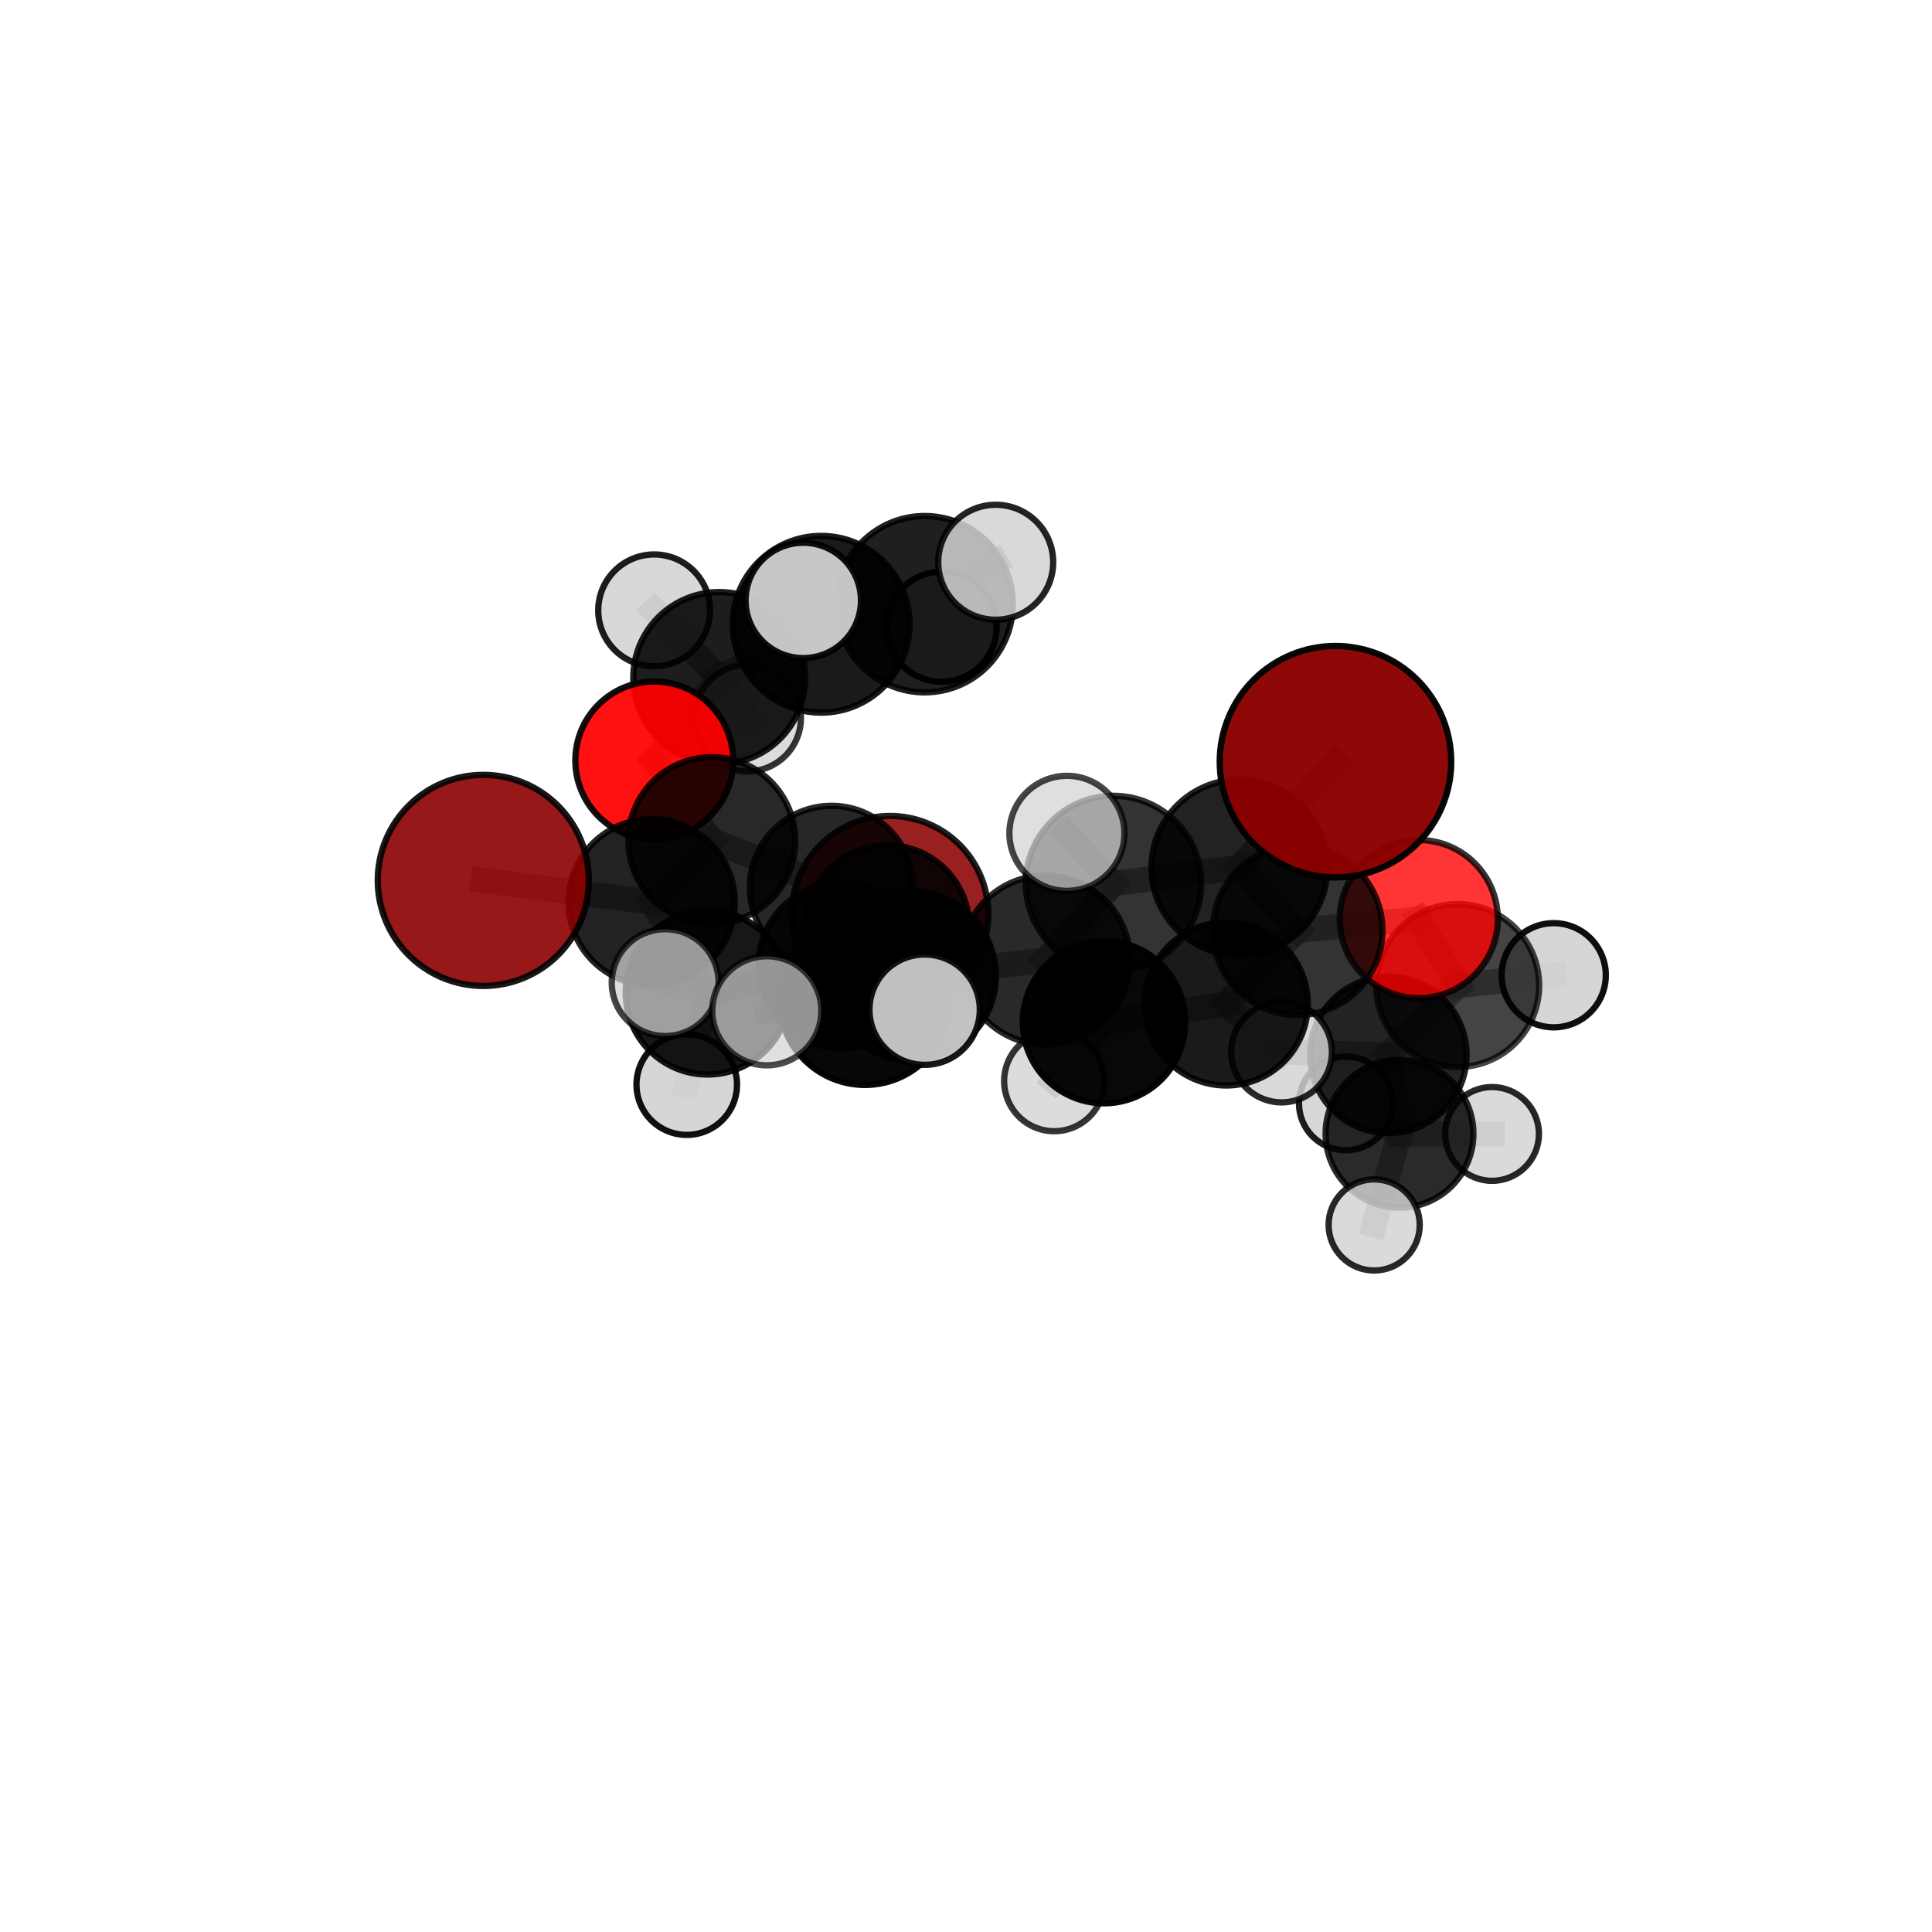 <?xml version="1.0" encoding="utf-8" standalone="no"?>
<!DOCTYPE svg PUBLIC "-//W3C//DTD SVG 1.1//EN"
  "http://www.w3.org/Graphics/SVG/1.1/DTD/svg11.dtd">
<svg xmlns:xlink="http://www.w3.org/1999/xlink" width="153pt" height="153pt" viewBox="0 0 153 153" xmlns="http://www.w3.org/2000/svg" version="1.1">
 <defs>
  <style type="text/css">*{stroke-linejoin: round; stroke-linecap: butt}</style>
 </defs>
 <g id="figure_1">
  <g id="patch_1">
   <path d="M 0 153 
L 153 153 
L 153 0 
L 0 0 
L 0 153 
z
" style="fill: none"/>
  </g>
  <g id="patch_2">
   <path d="M 7.2 145.8 
L 145.8 145.8 
L 145.8 7.2 
L 7.2 7.2 
L 7.2 145.8 
z
" style="fill: none"/>
  </g>
  <g id="axes_1">
   <g id="line2d_1">
    <path d="M 70.485 72.402 
L 65.852 70.284 
" clip-path="url(#p257f537084)" style="fill: none; stroke: #808080; stroke-opacity: 0.652; stroke-width: 2; stroke-linecap: square"/>
   </g>
   <g id="line2d_2">
    <path d="M 65.852 70.284 
L 56.369 66.569 
" clip-path="url(#p257f537084)" style="fill: none; stroke: #808080; stroke-opacity: 0.682; stroke-width: 2; stroke-linecap: square"/>
   </g>
   <g id="line2d_3">
    <path d="M 105.76 60.32 
L 98.152 68.701 
" clip-path="url(#p257f537084)" style="fill: none; stroke: #808080; stroke-opacity: 0.773; stroke-width: 2; stroke-linecap: square"/>
   </g>
   <g id="line2d_4">
    <path d="M 98.152 68.701 
L 102.765 73.67 
" clip-path="url(#p257f537084)" style="fill: none; stroke: #808080; stroke-opacity: 0.728; stroke-width: 2; stroke-linecap: square"/>
   </g>
   <g id="line2d_5">
    <path d="M 38.275 69.721 
L 51.603 71.445 
" clip-path="url(#p257f537084)" style="fill: none; stroke: #808080; stroke-opacity: 0.694; stroke-width: 2; stroke-linecap: square"/>
   </g>
   <g id="line2d_6">
    <path d="M 51.603 71.445 
L 56.369 66.569 
" clip-path="url(#p257f537084)" style="fill: none; stroke: #808080; stroke-opacity: 0.69; stroke-width: 2; stroke-linecap: square"/>
   </g>
   <g id="line2d_7">
    <path d="M 112.355 72.783 
L 102.765 73.67 
" clip-path="url(#p257f537084)" style="fill: none; stroke: #808080; stroke-opacity: 0.709; stroke-width: 2; stroke-linecap: square"/>
   </g>
   <g id="line2d_8">
    <path d="M 112.355 72.783 
L 115.438 78.049 
" clip-path="url(#p257f537084)" style="fill: none; stroke: #808080; stroke-opacity: 0.689; stroke-width: 2; stroke-linecap: square"/>
   </g>
   <g id="line2d_9">
    <path d="M 115.438 78.049 
L 109.947 83.541 
" clip-path="url(#p257f537084)" style="fill: none; stroke: #808080; stroke-opacity: 0.651; stroke-width: 2; stroke-linecap: square"/>
   </g>
   <g id="line2d_10">
    <path d="M 115.438 78.049 
L 123.042 77.232 
" clip-path="url(#p257f537084)" style="fill: none; stroke: #808080; stroke-opacity: 0.67; stroke-width: 2; stroke-linecap: square"/>
   </g>
   <g id="line2d_11">
    <path d="M 51.813 60.22 
L 56.369 66.569 
" clip-path="url(#p257f537084)" style="fill: none; stroke: #808080; stroke-opacity: 0.7; stroke-width: 2; stroke-linecap: square"/>
   </g>
   <g id="line2d_12">
    <path d="M 51.813 60.22 
L 56.956 53.693 
" clip-path="url(#p257f537084)" style="fill: none; stroke: #808080; stroke-opacity: 0.715; stroke-width: 2; stroke-linecap: square"/>
   </g>
   <g id="line2d_13">
    <path d="M 56.956 53.693 
L 65.03 49.437 
" clip-path="url(#p257f537084)" style="fill: none; stroke: #808080; stroke-opacity: 0.737; stroke-width: 2; stroke-linecap: square"/>
   </g>
   <g id="line2d_14">
    <path d="M 56.956 53.693 
L 51.804 48.336 
" clip-path="url(#p257f537084)" style="fill: none; stroke: #808080; stroke-opacity: 0.732; stroke-width: 2; stroke-linecap: square"/>
   </g>
   <g id="line2d_15">
    <path d="M 56.956 53.693 
L 59.207 56.868 
" clip-path="url(#p257f537084)" style="fill: none; stroke: #808080; stroke-opacity: 0.707; stroke-width: 2; stroke-linecap: square"/>
   </g>
   <g id="line2d_16">
    <path d="M 72.186 77.288 
L 82.793 76.026 
" clip-path="url(#p257f537084)" style="fill: none; stroke: #808080; stroke-opacity: 0.704; stroke-width: 2; stroke-linecap: square"/>
   </g>
   <g id="line2d_17">
    <path d="M 72.186 77.288 
L 66.623 76.463 
" clip-path="url(#p257f537084)" style="fill: none; stroke: #808080; stroke-opacity: 0.694; stroke-width: 2; stroke-linecap: square"/>
   </g>
   <g id="line2d_18">
    <path d="M 72.186 77.288 
L 68.496 79.153 
" clip-path="url(#p257f537084)" style="fill: none; stroke: #808080; stroke-opacity: 0.709; stroke-width: 2; stroke-linecap: square"/>
   </g>
   <g id="line2d_19">
    <path d="M 82.793 76.026 
L 88.18 69.967 
" clip-path="url(#p257f537084)" style="fill: none; stroke: #808080; stroke-opacity: 0.724; stroke-width: 2; stroke-linecap: square"/>
   </g>
   <g id="line2d_20">
    <path d="M 82.793 76.026 
L 87.426 80.942 
" clip-path="url(#p257f537084)" style="fill: none; stroke: #808080; stroke-opacity: 0.685; stroke-width: 2; stroke-linecap: square"/>
   </g>
   <g id="line2d_21">
    <path d="M 66.623 76.463 
L 56.033 78.609 
" clip-path="url(#p257f537084)" style="fill: none; stroke: #808080; stroke-opacity: 0.68; stroke-width: 2; stroke-linecap: square"/>
   </g>
   <g id="line2d_22">
    <path d="M 66.623 76.463 
L 70.255 73.436 
" clip-path="url(#p257f537084)" style="fill: none; stroke: #808080; stroke-opacity: 0.681; stroke-width: 2; stroke-linecap: square"/>
   </g>
   <g id="line2d_23">
    <path d="M 68.496 79.153 
L 60.726 80.048 
" clip-path="url(#p257f537084)" style="fill: none; stroke: #808080; stroke-opacity: 0.716; stroke-width: 2; stroke-linecap: square"/>
   </g>
   <g id="line2d_24">
    <path d="M 68.496 79.153 
L 73.224 79.959 
" clip-path="url(#p257f537084)" style="fill: none; stroke: #808080; stroke-opacity: 0.722; stroke-width: 2; stroke-linecap: square"/>
   </g>
   <g id="line2d_25">
    <path d="M 88.18 69.967 
L 98.152 68.701 
" clip-path="url(#p257f537084)" style="fill: none; stroke: #808080; stroke-opacity: 0.745; stroke-width: 2; stroke-linecap: square"/>
   </g>
   <g id="line2d_26">
    <path d="M 88.18 69.967 
L 84.492 65.994 
" clip-path="url(#p257f537084)" style="fill: none; stroke: #808080; stroke-opacity: 0.759; stroke-width: 2; stroke-linecap: square"/>
   </g>
   <g id="line2d_27">
    <path d="M 87.426 80.942 
L 97.106 79.504 
" clip-path="url(#p257f537084)" style="fill: none; stroke: #808080; stroke-opacity: 0.668; stroke-width: 2; stroke-linecap: square"/>
   </g>
   <g id="line2d_28">
    <path d="M 87.426 80.942 
L 83.487 85.616 
" clip-path="url(#p257f537084)" style="fill: none; stroke: #808080; stroke-opacity: 0.651; stroke-width: 2; stroke-linecap: square"/>
   </g>
   <g id="line2d_29">
    <path d="M 56.033 78.609 
L 51.603 71.445 
" clip-path="url(#p257f537084)" style="fill: none; stroke: #808080; stroke-opacity: 0.681; stroke-width: 2; stroke-linecap: square"/>
   </g>
   <g id="line2d_30">
    <path d="M 56.033 78.609 
L 52.676 77.816 
" clip-path="url(#p257f537084)" style="fill: none; stroke: #808080; stroke-opacity: 0.685; stroke-width: 2; stroke-linecap: square"/>
   </g>
   <g id="line2d_31">
    <path d="M 56.033 78.609 
L 54.385 85.893 
" clip-path="url(#p257f537084)" style="fill: none; stroke: #808080; stroke-opacity: 0.656; stroke-width: 2; stroke-linecap: square"/>
   </g>
   <g id="line2d_32">
    <path d="M 70.255 73.436 
L 65.852 70.284 
" clip-path="url(#p257f537084)" style="fill: none; stroke: #808080; stroke-opacity: 0.675; stroke-width: 2; stroke-linecap: square"/>
   </g>
   <g id="line2d_33">
    <path d="M 97.106 79.504 
L 102.765 73.67 
" clip-path="url(#p257f537084)" style="fill: none; stroke: #808080; stroke-opacity: 0.689; stroke-width: 2; stroke-linecap: square"/>
   </g>
   <g id="line2d_34">
    <path d="M 97.106 79.504 
L 101.488 83.312 
" clip-path="url(#p257f537084)" style="fill: none; stroke: #808080; stroke-opacity: 0.655; stroke-width: 2; stroke-linecap: square"/>
   </g>
   <g id="line2d_35">
    <path d="M 109.947 83.541 
L 110.83 89.786 
" clip-path="url(#p257f537084)" style="fill: none; stroke: #808080; stroke-opacity: 0.609; stroke-width: 2; stroke-linecap: square"/>
   </g>
   <g id="line2d_36">
    <path d="M 109.947 83.541 
L 101.488 83.312 
" clip-path="url(#p257f537084)" style="fill: none; stroke: #808080; stroke-opacity: 0.636; stroke-width: 2; stroke-linecap: square"/>
   </g>
   <g id="line2d_37">
    <path d="M 65.03 49.437 
L 73.227 47.846 
" clip-path="url(#p257f537084)" style="fill: none; stroke: #808080; stroke-opacity: 0.751; stroke-width: 2; stroke-linecap: square"/>
   </g>
   <g id="line2d_38">
    <path d="M 65.03 49.437 
L 63.613 47.549 
" clip-path="url(#p257f537084)" style="fill: none; stroke: #808080; stroke-opacity: 0.765; stroke-width: 2; stroke-linecap: square"/>
   </g>
   <g id="line2d_39">
    <path d="M 110.83 89.786 
L 118.159 89.799 
" clip-path="url(#p257f537084)" style="fill: none; stroke: #808080; stroke-opacity: 0.584; stroke-width: 2; stroke-linecap: square"/>
   </g>
   <g id="line2d_40">
    <path d="M 110.83 89.786 
L 108.824 97.005 
" clip-path="url(#p257f537084)" style="fill: none; stroke: #808080; stroke-opacity: 0.573; stroke-width: 2; stroke-linecap: square"/>
   </g>
   <g id="line2d_41">
    <path d="M 110.83 89.786 
L 106.58 87.38 
" clip-path="url(#p257f537084)" style="fill: none; stroke: #808080; stroke-opacity: 0.584; stroke-width: 2; stroke-linecap: square"/>
   </g>
   <g id="line2d_42">
    <path d="M 73.227 47.846 
L 78.853 44.526 
" clip-path="url(#p257f537084)" style="fill: none; stroke: #808080; stroke-opacity: 0.761; stroke-width: 2; stroke-linecap: square"/>
   </g>
   <g id="line2d_43">
    <path d="M 73.227 47.846 
L 74.568 49.635 
" clip-path="url(#p257f537084)" style="fill: none; stroke: #808080; stroke-opacity: 0.738; stroke-width: 2; stroke-linecap: square"/>
   </g>
   <g id="Path3DCollection_1">
    <path d="M 59.207 61.089 
C 60.326 61.089 61.4 60.644 62.192 59.853 
C 62.983 59.061 63.428 57.987 63.428 56.868 
C 63.428 55.748 62.983 54.674 62.192 53.883 
C 61.4 53.091 60.326 52.646 59.207 52.646 
C 58.087 52.646 57.013 53.091 56.222 53.883 
C 55.43 54.674 54.985 55.748 54.985 56.868 
C 54.985 57.987 55.43 59.061 56.222 59.853 
C 57.013 60.644 58.087 61.089 59.207 61.089 
z
" clip-path="url(#p257f537084)" style="fill: #d3d3d3; fill-opacity: 0.791; stroke: #000000; stroke-opacity: 0.791; stroke-width: 0.5"/>
    <path d="M 74.568 53.994 
C 75.724 53.994 76.833 53.535 77.651 52.717 
C 78.468 51.9 78.927 50.791 78.927 49.635 
C 78.927 48.479 78.468 47.37 77.651 46.553 
C 76.833 45.735 75.724 45.276 74.568 45.276 
C 73.412 45.276 72.303 45.735 71.486 46.553 
C 70.668 47.37 70.209 48.479 70.209 49.635 
C 70.209 50.791 70.668 51.9 71.486 52.717 
C 72.303 53.535 73.412 53.994 74.568 53.994 
z
" clip-path="url(#p257f537084)" style="fill: #d3d3d3; stroke: #000000; stroke-width: 0.5"/>
    <path d="M 70.485 80.187 
C 72.55 80.187 74.53 79.367 75.99 77.907 
C 77.45 76.447 78.27 74.467 78.27 72.402 
C 78.27 70.338 77.45 68.358 75.99 66.898 
C 74.53 65.438 72.55 64.618 70.485 64.618 
C 68.421 64.618 66.441 65.438 64.981 66.898 
C 63.521 68.358 62.701 70.338 62.701 72.402 
C 62.701 74.467 63.521 76.447 64.981 77.907 
C 66.441 79.367 68.421 80.187 70.485 80.187 
z
" clip-path="url(#p257f537084)" style="fill: #8b0000; fill-opacity: 0.874; stroke: #000000; stroke-opacity: 0.874; stroke-width: 0.5"/>
    <path d="M 51.804 52.764 
C 52.978 52.764 54.104 52.298 54.935 51.467 
C 55.765 50.637 56.231 49.511 56.231 48.336 
C 56.231 47.162 55.765 46.036 54.935 45.205 
C 54.104 44.375 52.978 43.909 51.804 43.909 
C 50.629 43.909 49.503 44.375 48.673 45.205 
C 47.842 46.036 47.376 47.162 47.376 48.336 
C 47.376 49.511 47.842 50.637 48.673 51.467 
C 49.503 52.298 50.629 52.764 51.804 52.764 
z
" clip-path="url(#p257f537084)" style="fill: #d3d3d3; fill-opacity: 0.886; stroke: #000000; stroke-opacity: 0.886; stroke-width: 0.5"/>
    <path d="M 56.956 60.498 
C 58.761 60.498 60.492 59.781 61.768 58.504 
C 63.044 57.228 63.761 55.497 63.761 53.693 
C 63.761 51.888 63.044 50.157 61.768 48.881 
C 60.492 47.605 58.761 46.888 56.956 46.888 
C 55.151 46.888 53.42 47.605 52.144 48.881 
C 50.868 50.157 50.151 51.888 50.151 53.693 
C 50.151 55.497 50.868 57.228 52.144 58.504 
C 53.42 59.781 55.151 60.498 56.956 60.498 
z
" clip-path="url(#p257f537084)" style="fill-opacity: 0.884; stroke: #000000; stroke-opacity: 0.884; stroke-width: 0.5"/>
    <path d="M 73.227 54.829 
C 75.079 54.829 76.855 54.094 78.164 52.784 
C 79.474 51.475 80.21 49.698 80.21 47.846 
C 80.21 45.995 79.474 44.218 78.164 42.909 
C 76.855 41.599 75.079 40.864 73.227 40.864 
C 71.375 40.864 69.599 41.599 68.289 42.909 
C 66.98 44.218 66.244 45.995 66.244 47.846 
C 66.244 49.698 66.98 51.475 68.289 52.784 
C 69.599 54.094 71.375 54.829 73.227 54.829 
z
" clip-path="url(#p257f537084)" style="fill-opacity: 0.878; stroke: #000000; stroke-opacity: 0.878; stroke-width: 0.5"/>
    <path d="M 106.58 91.092 
C 107.565 91.092 108.509 90.701 109.205 90.005 
C 109.901 89.309 110.293 88.365 110.293 87.38 
C 110.293 86.396 109.901 85.451 109.205 84.755 
C 108.509 84.059 107.565 83.668 106.58 83.668 
C 105.596 83.668 104.652 84.059 103.956 84.755 
C 103.259 85.451 102.868 86.396 102.868 87.38 
C 102.868 88.365 103.259 89.309 103.956 90.005 
C 104.652 90.701 105.596 91.092 106.58 91.092 
z
" clip-path="url(#p257f537084)" style="fill: #d3d3d3; fill-opacity: 0.881; stroke: #000000; stroke-opacity: 0.881; stroke-width: 0.5"/>
    <path d="M 78.853 49.078 
C 80.06 49.078 81.218 48.598 82.072 47.745 
C 82.926 46.891 83.405 45.733 83.405 44.526 
C 83.405 43.318 82.926 42.16 82.072 41.307 
C 81.218 40.453 80.06 39.974 78.853 39.974 
C 77.646 39.974 76.488 40.453 75.634 41.307 
C 74.781 42.16 74.301 43.318 74.301 44.526 
C 74.301 45.733 74.781 46.891 75.634 47.745 
C 76.488 48.598 77.646 49.078 78.853 49.078 
z
" clip-path="url(#p257f537084)" style="fill: #d3d3d3; fill-opacity: 0.856; stroke: #000000; stroke-opacity: 0.856; stroke-width: 0.5"/>
    <path d="M 65.03 56.434 
C 66.886 56.434 68.666 55.697 69.978 54.385 
C 71.29 53.073 72.028 51.293 72.028 49.437 
C 72.028 47.581 71.29 45.801 69.978 44.488 
C 68.666 43.176 66.886 42.439 65.03 42.439 
C 63.174 42.439 61.394 43.176 60.082 44.488 
C 58.769 45.801 58.032 47.581 58.032 49.437 
C 58.032 51.293 58.769 53.073 60.082 54.385 
C 61.394 55.697 63.174 56.434 65.03 56.434 
z
" clip-path="url(#p257f537084)" style="fill-opacity: 0.895; stroke: #000000; stroke-opacity: 0.895; stroke-width: 0.5"/>
    <path d="M 51.813 66.47 
C 53.47 66.47 55.06 65.811 56.232 64.639 
C 57.404 63.467 58.063 61.877 58.063 60.22 
C 58.063 58.562 57.404 56.972 56.232 55.8 
C 55.06 54.628 53.47 53.97 51.813 53.97 
C 50.155 53.97 48.566 54.628 47.393 55.8 
C 46.221 56.972 45.563 58.562 45.563 60.22 
C 45.563 61.877 46.221 63.467 47.393 64.639 
C 48.566 65.811 50.155 66.47 51.813 66.47 
z
" clip-path="url(#p257f537084)" style="fill: #ff0000; fill-opacity: 0.93; stroke: #000000; stroke-opacity: 0.93; stroke-width: 0.5"/>
    <path d="M 118.159 93.513 
C 119.144 93.513 120.089 93.121 120.786 92.425 
C 121.482 91.729 121.873 90.784 121.873 89.799 
C 121.873 88.814 121.482 87.869 120.786 87.173 
C 120.089 86.477 119.144 86.085 118.159 86.085 
C 117.175 86.085 116.23 86.477 115.533 87.173 
C 114.837 87.869 114.446 88.814 114.446 89.799 
C 114.446 90.784 114.837 91.729 115.533 92.425 
C 116.23 93.121 117.175 93.513 118.159 93.513 
z
" clip-path="url(#p257f537084)" style="fill: #d3d3d3; fill-opacity: 0.843; stroke: #000000; stroke-opacity: 0.843; stroke-width: 0.5"/>
    <path d="M 110.83 95.638 
C 112.382 95.638 113.871 95.021 114.968 93.924 
C 116.066 92.826 116.682 91.338 116.682 89.786 
C 116.682 88.234 116.066 86.745 114.968 85.648 
C 113.871 84.55 112.382 83.934 110.83 83.934 
C 109.278 83.934 107.79 84.55 106.692 85.648 
C 105.595 86.745 104.978 88.234 104.978 89.786 
C 104.978 91.338 105.595 92.826 106.692 93.924 
C 107.79 95.021 109.278 95.638 110.83 95.638 
z
" clip-path="url(#p257f537084)" style="fill-opacity: 0.833; stroke: #000000; stroke-opacity: 0.833; stroke-width: 0.5"/>
    <path d="M 65.852 76.754 
C 67.568 76.754 69.214 76.072 70.427 74.859 
C 71.641 73.645 72.322 71.999 72.322 70.284 
C 72.322 68.568 71.641 66.922 70.427 65.709 
C 69.214 64.495 67.568 63.814 65.852 63.814 
C 64.137 63.814 62.491 64.495 61.277 65.709 
C 60.064 66.922 59.382 68.568 59.382 70.284 
C 59.382 71.999 60.064 73.645 61.277 74.859 
C 62.491 76.072 64.137 76.754 65.852 76.754 
z
" clip-path="url(#p257f537084)" style="fill-opacity: 0.847; stroke: #000000; stroke-opacity: 0.847; stroke-width: 0.5"/>
    <path d="M 108.824 100.614 
C 109.781 100.614 110.699 100.234 111.376 99.557 
C 112.052 98.88 112.433 97.962 112.433 97.005 
C 112.433 96.048 112.052 95.131 111.376 94.454 
C 110.699 93.777 109.781 93.397 108.824 93.397 
C 107.867 93.397 106.949 93.777 106.273 94.454 
C 105.596 95.131 105.216 96.048 105.216 97.005 
C 105.216 97.962 105.596 98.88 106.273 99.557 
C 106.949 100.234 107.867 100.614 108.824 100.614 
z
" clip-path="url(#p257f537084)" style="fill: #d3d3d3; fill-opacity: 0.838; stroke: #000000; stroke-opacity: 0.838; stroke-width: 0.5"/>
    <path d="M 56.369 73.175 
C 58.121 73.175 59.801 72.479 61.04 71.24 
C 62.279 70.001 62.975 68.321 62.975 66.569 
C 62.975 64.817 62.279 63.136 61.04 61.897 
C 59.801 60.659 58.121 59.963 56.369 59.963 
C 54.617 59.963 52.936 60.659 51.697 61.897 
C 50.459 63.136 49.763 64.817 49.763 66.569 
C 49.763 68.321 50.459 70.001 51.697 71.24 
C 52.936 72.479 54.617 73.175 56.369 73.175 
z
" clip-path="url(#p257f537084)" style="fill-opacity: 0.84; stroke: #000000; stroke-opacity: 0.84; stroke-width: 0.5"/>
    <path d="M 63.613 52.118 
C 64.825 52.118 65.987 51.637 66.844 50.78 
C 67.701 49.923 68.182 48.761 68.182 47.549 
C 68.182 46.338 67.701 45.175 66.844 44.319 
C 65.987 43.462 64.825 42.98 63.613 42.98 
C 62.401 42.98 61.239 43.462 60.382 44.319 
C 59.526 45.175 59.044 46.338 59.044 47.549 
C 59.044 48.761 59.526 49.923 60.382 50.78 
C 61.239 51.637 62.401 52.118 63.613 52.118 
z
" clip-path="url(#p257f537084)" style="fill: #d3d3d3; fill-opacity: 0.933; stroke: #000000; stroke-opacity: 0.933; stroke-width: 0.5"/>
    <path d="M 109.947 89.735 
C 111.59 89.735 113.166 89.082 114.327 87.921 
C 115.489 86.759 116.142 85.184 116.142 83.541 
C 116.142 81.898 115.489 80.322 114.327 79.161 
C 113.166 77.999 111.59 77.346 109.947 77.346 
C 108.304 77.346 106.729 77.999 105.567 79.161 
C 104.406 80.322 103.753 81.898 103.753 83.541 
C 103.753 85.184 104.406 86.759 105.567 87.921 
C 106.729 89.082 108.304 89.735 109.947 89.735 
z
" clip-path="url(#p257f537084)" style="fill-opacity: 0.861; stroke: #000000; stroke-opacity: 0.861; stroke-width: 0.5"/>
    <path d="M 70.255 79.942 
C 71.98 79.942 73.635 79.257 74.855 78.037 
C 76.075 76.817 76.761 75.162 76.761 73.436 
C 76.761 71.711 76.075 70.056 74.855 68.836 
C 73.635 67.616 71.98 66.931 70.255 66.931 
C 68.53 66.931 66.875 67.616 65.655 68.836 
C 64.435 70.056 63.749 71.711 63.749 73.436 
C 63.749 75.162 64.435 76.817 65.655 78.037 
C 66.875 79.257 68.53 79.942 70.255 79.942 
z
" clip-path="url(#p257f537084)" style="fill-opacity: 0.886; stroke: #000000; stroke-opacity: 0.886; stroke-width: 0.5"/>
    <path d="M 51.603 78.026 
C 53.348 78.026 55.022 77.332 56.256 76.098 
C 57.49 74.864 58.184 73.19 58.184 71.445 
C 58.184 69.7 57.49 68.026 56.256 66.792 
C 55.022 65.558 53.348 64.864 51.603 64.864 
C 49.858 64.864 48.184 65.558 46.95 66.792 
C 45.716 68.026 45.022 69.7 45.022 71.445 
C 45.022 73.19 45.716 74.864 46.95 76.098 
C 48.184 77.332 49.858 78.026 51.603 78.026 
z
" clip-path="url(#p257f537084)" style="fill-opacity: 0.865; stroke: #000000; stroke-opacity: 0.865; stroke-width: 0.5"/>
    <path d="M 101.488 87.299 
C 102.546 87.299 103.56 86.879 104.308 86.131 
C 105.055 85.383 105.476 84.369 105.476 83.312 
C 105.476 82.254 105.055 81.24 104.308 80.492 
C 103.56 79.745 102.546 79.325 101.488 79.325 
C 100.431 79.325 99.417 79.745 98.669 80.492 
C 97.921 81.24 97.501 82.254 97.501 83.312 
C 97.501 84.369 97.921 85.383 98.669 86.131 
C 99.417 86.879 100.431 87.299 101.488 87.299 
z
" clip-path="url(#p257f537084)" style="fill: #d3d3d3; fill-opacity: 0.837; stroke: #000000; stroke-opacity: 0.837; stroke-width: 0.5"/>
    <path d="M 38.275 78.08 
C 40.491 78.08 42.618 77.199 44.185 75.631 
C 45.753 74.064 46.634 71.938 46.634 69.721 
C 46.634 67.504 45.753 65.378 44.185 63.81 
C 42.618 62.243 40.491 61.362 38.275 61.362 
C 36.058 61.362 33.932 62.243 32.364 63.81 
C 30.796 65.378 29.916 67.504 29.916 69.721 
C 29.916 71.938 30.796 74.064 32.364 75.631 
C 33.932 77.199 36.058 78.08 38.275 78.08 
z
" clip-path="url(#p257f537084)" style="fill: #8b0000; fill-opacity: 0.903; stroke: #000000; stroke-opacity: 0.903; stroke-width: 0.5"/>
    <path d="M 83.487 89.584 
C 84.539 89.584 85.549 89.166 86.293 88.422 
C 87.037 87.678 87.455 86.668 87.455 85.616 
C 87.455 84.564 87.037 83.555 86.293 82.811 
C 85.549 82.067 84.539 81.649 83.487 81.649 
C 82.435 81.649 81.426 82.067 80.682 82.811 
C 79.938 83.555 79.52 84.564 79.52 85.616 
C 79.52 86.668 79.938 87.678 80.682 88.422 
C 81.426 89.166 82.435 89.584 83.487 89.584 
z
" clip-path="url(#p257f537084)" style="fill: #d3d3d3; fill-opacity: 0.791; stroke: #000000; stroke-opacity: 0.791; stroke-width: 0.5"/>
    <path d="M 123.042 81.357 
C 124.136 81.357 125.186 80.923 125.959 80.149 
C 126.733 79.375 127.168 78.326 127.168 77.232 
C 127.168 76.138 126.733 75.088 125.959 74.315 
C 125.186 73.541 124.136 73.107 123.042 73.107 
C 121.948 73.107 120.899 73.541 120.125 74.315 
C 119.352 75.088 118.917 76.138 118.917 77.232 
C 118.917 78.326 119.352 79.375 120.125 80.149 
C 120.899 80.923 121.948 81.357 123.042 81.357 
z
" clip-path="url(#p257f537084)" style="fill: #d3d3d3; fill-opacity: 0.94; stroke: #000000; stroke-opacity: 0.94; stroke-width: 0.5"/>
    <path d="M 115.438 84.499 
C 117.149 84.499 118.789 83.82 119.999 82.61 
C 121.209 81.4 121.889 79.759 121.889 78.049 
C 121.889 76.338 121.209 74.697 119.999 73.487 
C 118.789 72.278 117.149 71.598 115.438 71.598 
C 113.727 71.598 112.086 72.278 110.877 73.487 
C 109.667 74.697 108.987 76.338 108.987 78.049 
C 108.987 79.759 109.667 81.4 110.877 82.61 
C 112.086 83.82 113.727 84.499 115.438 84.499 
z
" clip-path="url(#p257f537084)" style="fill-opacity: 0.733; stroke: #000000; stroke-opacity: 0.733; stroke-width: 0.5"/>
    <path d="M 54.385 89.875 
C 55.441 89.875 56.454 89.455 57.2 88.708 
C 57.947 87.962 58.366 86.949 58.366 85.893 
C 58.366 84.837 57.947 83.825 57.2 83.078 
C 56.454 82.331 55.441 81.912 54.385 81.912 
C 53.329 81.912 52.316 82.331 51.57 83.078 
C 50.823 83.825 50.404 84.837 50.404 85.893 
C 50.404 86.949 50.823 87.962 51.57 88.708 
C 52.316 89.455 53.329 89.875 54.385 89.875 
z
" clip-path="url(#p257f537084)" style="fill: #d3d3d3; fill-opacity: 0.937; stroke: #000000; stroke-opacity: 0.937; stroke-width: 0.5"/>
    <path d="M 97.106 85.962 
C 98.819 85.962 100.461 85.281 101.672 84.07 
C 102.883 82.859 103.564 81.216 103.564 79.504 
C 103.564 77.791 102.883 76.148 101.672 74.937 
C 100.461 73.726 98.819 73.045 97.106 73.045 
C 95.393 73.045 93.75 73.726 92.539 74.937 
C 91.328 76.148 90.648 77.791 90.648 79.504 
C 90.648 81.216 91.328 82.859 92.539 84.07 
C 93.75 85.281 95.393 85.962 97.106 85.962 
z
" clip-path="url(#p257f537084)" style="fill-opacity: 0.895; stroke: #000000; stroke-opacity: 0.895; stroke-width: 0.5"/>
    <path d="M 56.033 85.095 
C 57.753 85.095 59.403 84.411 60.62 83.195 
C 61.836 81.979 62.519 80.329 62.519 78.609 
C 62.519 76.889 61.836 75.239 60.62 74.023 
C 59.403 72.807 57.753 72.123 56.033 72.123 
C 54.313 72.123 52.664 72.807 51.447 74.023 
C 50.231 75.239 49.548 76.889 49.548 78.609 
C 49.548 80.329 50.231 81.979 51.447 83.195 
C 52.664 84.411 54.313 85.095 56.033 85.095 
z
" clip-path="url(#p257f537084)" style="fill-opacity: 0.91; stroke: #000000; stroke-opacity: 0.91; stroke-width: 0.5"/>
    <path d="M 87.426 87.372 
C 89.132 87.372 90.767 86.694 91.973 85.489 
C 93.179 84.283 93.856 82.647 93.856 80.942 
C 93.856 79.237 93.179 77.602 91.973 76.396 
C 90.767 75.19 89.132 74.513 87.426 74.513 
C 85.721 74.513 84.086 75.19 82.88 76.396 
C 81.674 77.602 80.997 79.237 80.997 80.942 
C 80.997 82.647 81.674 84.283 82.88 85.489 
C 84.086 86.694 85.721 87.372 87.426 87.372 
z
" clip-path="url(#p257f537084)" style="fill-opacity: 0.967; stroke: #000000; stroke-opacity: 0.967; stroke-width: 0.5"/>
    <path d="M 66.623 83.02 
C 68.362 83.02 70.03 82.329 71.259 81.099 
C 72.489 79.87 73.18 78.202 73.18 76.463 
C 73.18 74.724 72.489 73.056 71.259 71.826 
C 70.03 70.597 68.362 69.906 66.623 69.906 
C 64.884 69.906 63.216 70.597 61.986 71.826 
C 60.757 73.056 60.066 74.724 60.066 76.463 
C 60.066 78.202 60.757 79.87 61.986 81.099 
C 63.216 82.329 64.884 83.02 66.623 83.02 
z
" clip-path="url(#p257f537084)" style="fill-opacity: 0.869; stroke: #000000; stroke-opacity: 0.869; stroke-width: 0.5"/>
    <path d="M 112.355 79.042 
C 114.015 79.042 115.608 78.383 116.781 77.209 
C 117.955 76.035 118.615 74.443 118.615 72.783 
C 118.615 71.123 117.955 69.531 116.781 68.357 
C 115.608 67.183 114.015 66.524 112.355 66.524 
C 110.695 66.524 109.103 67.183 107.929 68.357 
C 106.756 69.531 106.096 71.123 106.096 72.783 
C 106.096 74.443 106.756 76.035 107.929 77.209 
C 109.103 78.383 110.695 79.042 112.355 79.042 
z
" clip-path="url(#p257f537084)" style="fill: #ff0000; fill-opacity: 0.794; stroke: #000000; stroke-opacity: 0.794; stroke-width: 0.5"/>
    <path d="M 102.765 80.386 
C 104.546 80.386 106.254 79.678 107.514 78.419 
C 108.773 77.159 109.48 75.451 109.48 73.67 
C 109.48 71.889 108.773 70.181 107.514 68.922 
C 106.254 67.663 104.546 66.955 102.765 66.955 
C 100.984 66.955 99.276 67.663 98.017 68.922 
C 96.758 70.181 96.05 71.889 96.05 73.67 
C 96.05 75.451 96.758 77.159 98.017 78.419 
C 99.276 79.678 100.984 80.386 102.765 80.386 
z
" clip-path="url(#p257f537084)" style="fill-opacity: 0.798; stroke: #000000; stroke-opacity: 0.798; stroke-width: 0.5"/>
    <path d="M 52.676 82.047 
C 53.799 82.047 54.875 81.601 55.668 80.807 
C 56.462 80.014 56.908 78.938 56.908 77.816 
C 56.908 76.694 56.462 75.617 55.668 74.824 
C 54.875 74.03 53.799 73.584 52.676 73.584 
C 51.554 73.584 50.478 74.03 49.685 74.824 
C 48.891 75.617 48.445 76.694 48.445 77.816 
C 48.445 78.938 48.891 80.014 49.685 80.807 
C 50.478 81.601 51.554 82.047 52.676 82.047 
z
" clip-path="url(#p257f537084)" style="fill: #d3d3d3; fill-opacity: 0.727; stroke: #000000; stroke-opacity: 0.727; stroke-width: 0.5"/>
    <path d="M 82.793 82.715 
C 84.567 82.715 86.268 82.01 87.522 80.756 
C 88.777 79.502 89.481 77.8 89.481 76.026 
C 89.481 74.253 88.777 72.551 87.522 71.297 
C 86.268 70.042 84.567 69.338 82.793 69.338 
C 81.019 69.338 79.317 70.042 78.063 71.297 
C 76.809 72.551 76.104 74.253 76.104 76.026 
C 76.104 77.8 76.809 79.502 78.063 80.756 
C 79.317 82.01 81.019 82.715 82.793 82.715 
z
" clip-path="url(#p257f537084)" style="fill-opacity: 0.838; stroke: #000000; stroke-opacity: 0.838; stroke-width: 0.5"/>
    <path d="M 72.186 83.963 
C 73.957 83.963 75.655 83.26 76.906 82.008 
C 78.158 80.756 78.862 79.058 78.862 77.288 
C 78.862 75.518 78.158 73.82 76.906 72.568 
C 75.655 71.316 73.957 70.613 72.186 70.613 
C 70.416 70.613 68.718 71.316 67.466 72.568 
C 66.215 73.82 65.511 75.518 65.511 77.288 
C 65.511 79.058 66.215 80.756 67.466 82.008 
C 68.718 83.26 70.416 83.963 72.186 83.963 
z
" clip-path="url(#p257f537084)" style="fill-opacity: 0.928; stroke: #000000; stroke-opacity: 0.928; stroke-width: 0.5"/>
    <path d="M 98.152 75.664 
C 99.999 75.664 101.77 74.93 103.075 73.624 
C 104.381 72.319 105.115 70.548 105.115 68.701 
C 105.115 66.855 104.381 65.084 103.075 63.778 
C 101.77 62.473 99.999 61.739 98.152 61.739 
C 96.306 61.739 94.535 62.473 93.229 63.778 
C 91.924 65.084 91.19 66.855 91.19 68.701 
C 91.19 70.548 91.924 72.319 93.229 73.624 
C 94.535 74.93 96.306 75.664 98.152 75.664 
z
" clip-path="url(#p257f537084)" style="fill-opacity: 0.866; stroke: #000000; stroke-opacity: 0.866; stroke-width: 0.5"/>
    <path d="M 88.18 76.913 
C 90.022 76.913 91.789 76.181 93.091 74.878 
C 94.394 73.576 95.126 71.809 95.126 69.967 
C 95.126 68.126 94.394 66.359 93.091 65.056 
C 91.789 63.754 90.022 63.022 88.18 63.022 
C 86.339 63.022 84.572 63.754 83.27 65.056 
C 81.967 66.359 81.235 68.126 81.235 69.967 
C 81.235 71.809 81.967 73.576 83.27 74.878 
C 84.572 76.181 86.339 76.913 88.18 76.913 
z
" clip-path="url(#p257f537084)" style="fill-opacity: 0.799; stroke: #000000; stroke-opacity: 0.799; stroke-width: 0.5"/>
    <path d="M 68.496 85.918 
C 70.29 85.918 72.011 85.205 73.279 83.936 
C 74.548 82.668 75.261 80.947 75.261 79.153 
C 75.261 77.359 74.548 75.638 73.279 74.369 
C 72.011 73.1 70.29 72.388 68.496 72.388 
C 66.702 72.388 64.981 73.1 63.712 74.369 
C 62.443 75.638 61.731 77.359 61.731 79.153 
C 61.731 80.947 62.443 82.668 63.712 83.936 
C 64.981 85.205 66.702 85.918 68.496 85.918 
z
" clip-path="url(#p257f537084)" style="fill-opacity: 0.972; stroke: #000000; stroke-opacity: 0.972; stroke-width: 0.5"/>
    <path d="M 60.726 84.368 
C 61.871 84.368 62.97 83.912 63.78 83.102 
C 64.59 82.293 65.045 81.194 65.045 80.048 
C 65.045 78.903 64.59 77.804 63.78 76.994 
C 62.97 76.184 61.871 75.729 60.726 75.729 
C 59.58 75.729 58.482 76.184 57.672 76.994 
C 56.862 77.804 56.407 78.903 56.407 80.048 
C 56.407 81.194 56.862 82.293 57.672 83.102 
C 58.482 83.912 59.58 84.368 60.726 84.368 
z
" clip-path="url(#p257f537084)" style="fill: #d3d3d3; fill-opacity: 0.7; stroke: #000000; stroke-opacity: 0.7; stroke-width: 0.5"/>
    <path d="M 84.492 70.548 
C 85.7 70.548 86.858 70.068 87.712 69.214 
C 88.566 68.36 89.046 67.202 89.046 65.994 
C 89.046 64.786 88.566 63.627 87.712 62.773 
C 86.858 61.919 85.7 61.439 84.492 61.439 
C 83.284 61.439 82.125 61.919 81.271 62.773 
C 80.417 63.627 79.937 64.786 79.937 65.994 
C 79.937 67.202 80.417 68.36 81.271 69.214 
C 82.125 70.068 83.284 70.548 84.492 70.548 
z
" clip-path="url(#p257f537084)" style="fill: #d3d3d3; fill-opacity: 0.726; stroke: #000000; stroke-opacity: 0.726; stroke-width: 0.5"/>
    <path d="M 105.76 69.485 
C 108.19 69.485 110.522 68.519 112.24 66.8 
C 113.959 65.082 114.925 62.75 114.925 60.32 
C 114.925 57.889 113.959 55.558 112.24 53.839 
C 110.522 52.12 108.19 51.155 105.76 51.155 
C 103.329 51.155 100.998 52.12 99.279 53.839 
C 97.56 55.558 96.594 57.889 96.594 60.32 
C 96.594 62.75 97.56 65.082 99.279 66.8 
C 100.998 68.519 103.329 69.485 105.76 69.485 
z
" clip-path="url(#p257f537084)" style="fill: #8b0000; fill-opacity: 0.966; stroke: #000000; stroke-opacity: 0.966; stroke-width: 0.5"/>
    <path d="M 73.224 84.328 
C 74.383 84.328 75.494 83.867 76.314 83.048 
C 77.133 82.229 77.593 81.117 77.593 79.959 
C 77.593 78.8 77.133 77.689 76.314 76.87 
C 75.494 76.05 74.383 75.59 73.224 75.59 
C 72.066 75.59 70.954 76.05 70.135 76.87 
C 69.316 77.689 68.855 78.8 68.855 79.959 
C 68.855 81.117 69.316 82.229 70.135 83.048 
C 70.954 83.867 72.066 84.328 73.224 84.328 
z
" clip-path="url(#p257f537084)" style="fill: #d3d3d3; fill-opacity: 0.907; stroke: #000000; stroke-opacity: 0.907; stroke-width: 0.5"/>
   </g>
  </g>
 </g>
 <defs>
  <clipPath id="p257f537084">
   <rect x="7.2" y="7.2" width="138.6" height="138.6"/>
  </clipPath>
 </defs>
</svg>
